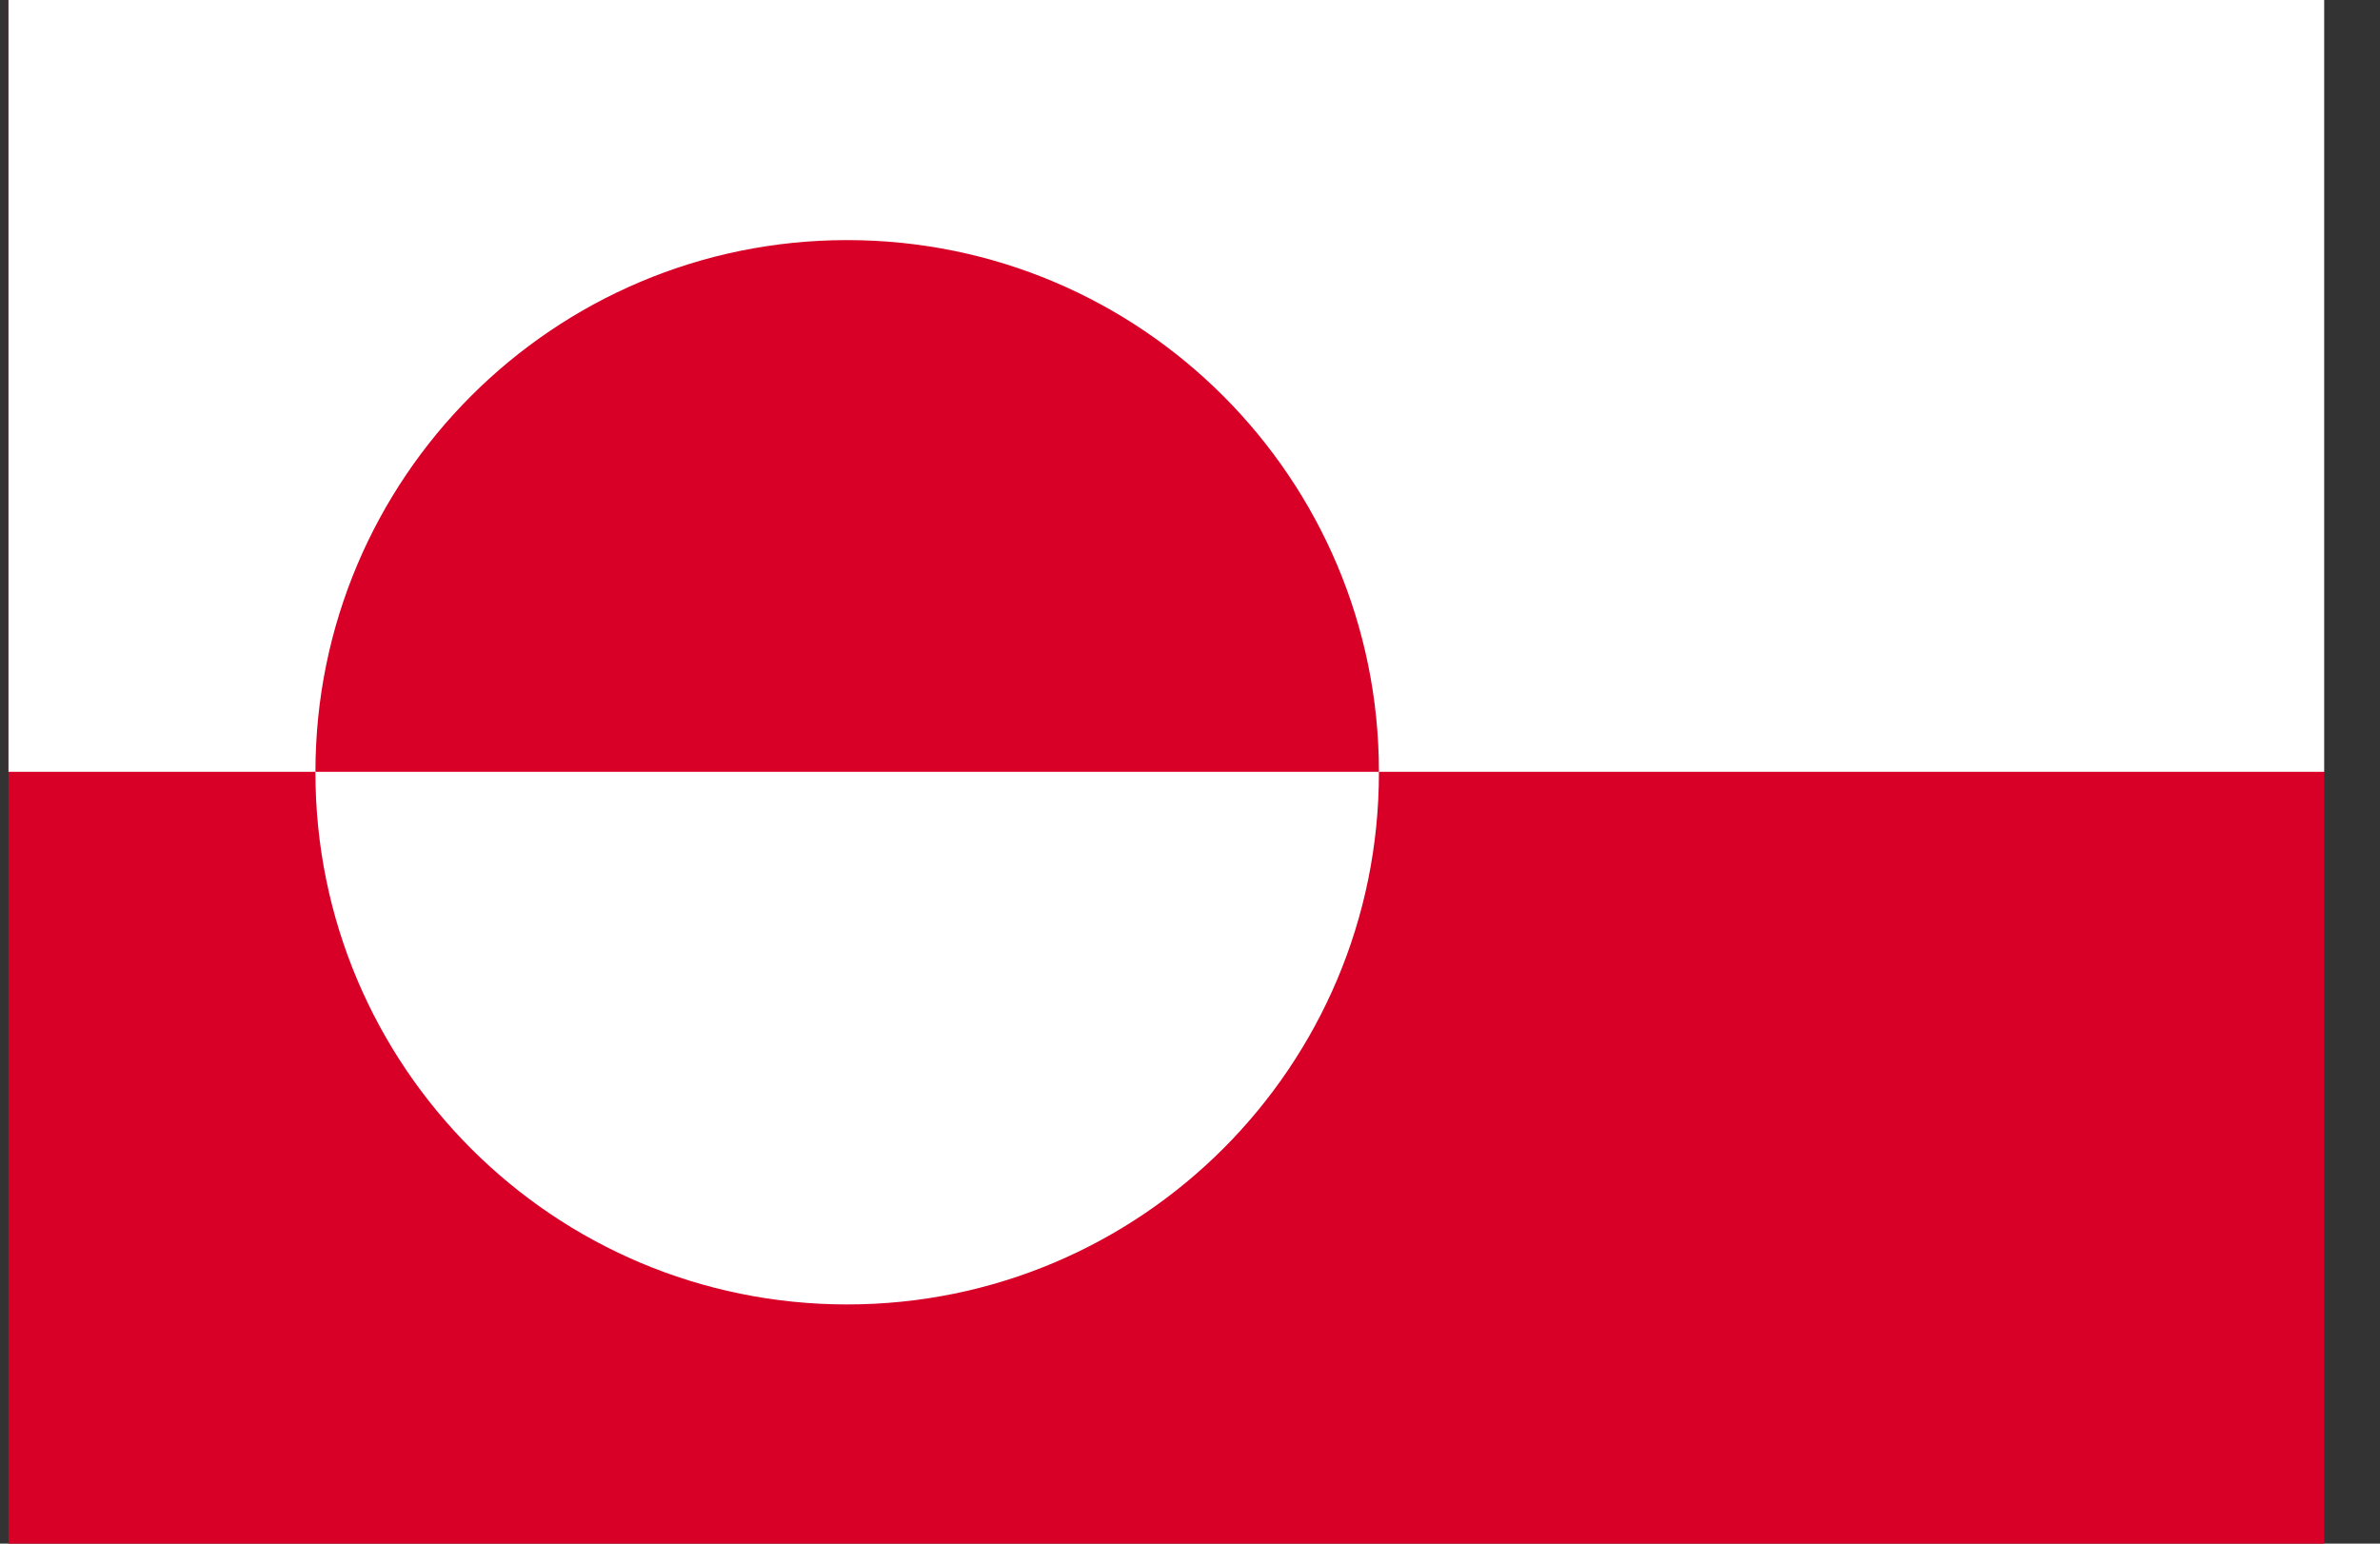 <svg width="37" height="24" viewBox="0 0 37 24" fill="none" xmlns="http://www.w3.org/2000/svg">
<rect x="0" y="0" width="37" height="24" fill="#333333" stroke="none"/>
<g clip-path="url(#clip0_15_586)">
<path d="M0.132 0H36.132V24H0.132V0Z" fill="#D80027"/>
<path d="M36.132 0V12H0.132V0H36.132Z" fill="white"/>
<path d="M13.17 20.281C17.736 20.281 21.437 16.58 21.437 12.014C21.437 7.448 17.736 3.747 13.17 3.747C8.605 3.747 4.904 7.448 4.904 12.014C4.904 16.58 8.605 20.281 13.17 20.281Z" fill="white"/>
<path d="M4.904 12C4.904 7.432 8.609 3.733 13.17 3.733C17.739 3.733 21.437 7.439 21.437 12" fill="#D80027"/>
</g>
<defs>
<clipPath id="clip0_15_586">
<rect width="36" height="24" fill="white" transform="translate(0.132)"/>
</clipPath>
</defs>
</svg>
